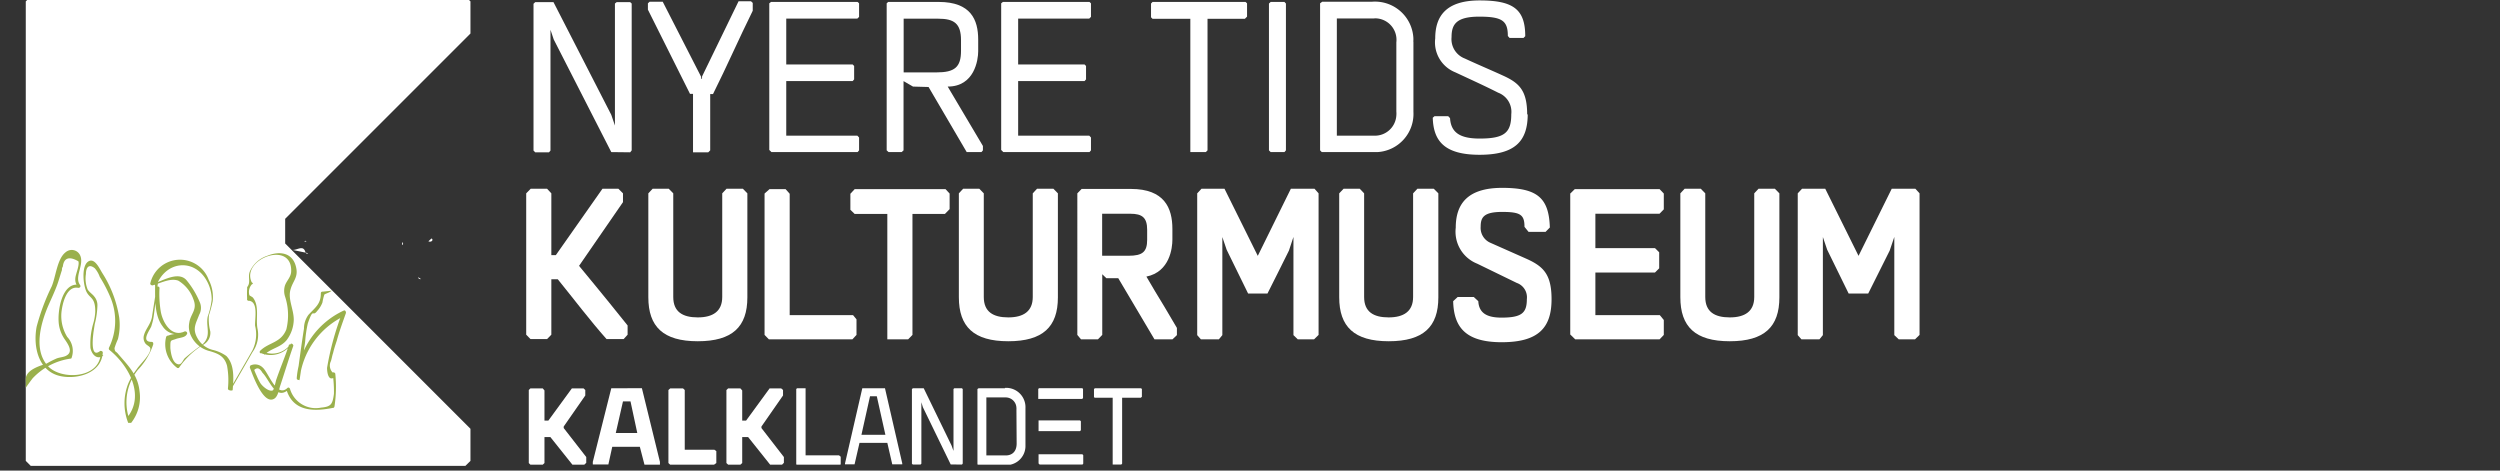 <svg id="Layer_1" data-name="Layer 1" xmlns="http://www.w3.org/2000/svg" xmlns:xlink="http://www.w3.org/1999/xlink" width="232.75" height="43.81" viewBox="0 0 232.75 43.81">
  <rect x="0" y="0" width="232.75" height="43.81" fill="#333333" stroke="none"/>
  <defs>
    <style>
      .cls-1 {
        fill: none;
      }

      .cls-2 {
        fill: #fff;
      }

      .cls-3 {
        clip-path: url(#clip-path);
      }

      .cls-4 {
        fill: #9ab04c;
      }

      .cls-5 {
        clip-path: url(#clip-path-3);
      }
    </style>
    <clipPath id="clip-path">
      <polyline class="cls-1" points="40.99 21 40.99 39.37 0.99 39.37 0.99 21"/>
    </clipPath>
    <clipPath id="clip-path-3">
      <rect class="cls-1" x="48.99" width="129.71" height="43.26"/>
    </clipPath>
  </defs>
  <title>nyeretid-footer</title>
  <path class="cls-2" d="M0,23.52H0l.09-.07h0Z"/>
  <polygon class="cls-2" points="2.86 -0.33 43.33 -0.33 43.8 0.13 43.8 3.12 26.55 20.37 26.55 22.67 43.8 39.92 43.8 42.91 43.33 43.37 2.86 43.37 2.4 42.91 2.4 0.13 2.86 -0.33"/>
  <g id="Vector_Smart_Object" data-name="Vector Smart Object">
    <g class="cls-3">
      <g class="cls-3">
        <g>
          <path class="cls-2" d="M39.88,22.47c.33.13.5-.18.29-.27"/>
          <path class="cls-2" d="M37.44,22.82a.15.15,0,0,0,.07-.2.16.16,0,0,0-.07-.07"/>
          <path class="cls-2" d="M28.52,22.49c0-.09-.12-.09-.2,0"/>
          <path class="cls-4" d="M30.08,27.15c-.09,0-.21,0-.21.17,0,1-.54,1.32-1.16,2a2.16,2.16,0,0,0-.41,1.27c-.25,1.59-.46,3.17-.66,4.72l.24.09a7.4,7.4,0,0,1,4.22-6l-.21-.35a26.23,26.23,0,0,0-1.44,5.2c0,.52.16,1.32.74.83L31,35a11.76,11.76,0,0,1,.09,1.67c-.13,1-.29,1.19-1.2,1.28A2.5,2.5,0,0,1,27,36.21c-.05-.13-.17-.17-.25-.08-1,.92-1.74-1.41-2.28-1.9A1,1,0,0,0,23.38,34c-.08,0-.12.13-.12.22.24.61,1.24,3.52,2.27,2.9.37-.22.45-.92.58-1.27.41-1.24.78-2.47,1.2-3.66,0-.13-.17-.26-.25-.17a2.09,2.09,0,0,1-2.52.74.36.36,0,0,0,.08.27c.62-.62,1.49-.66,2.07-1.37a3.28,3.28,0,0,0,.66-1.89c0-1-.58-1.94-.29-2.86.2-.71.66-1.06.54-1.85-.25-1.59-1.58-1.72-2.73-1.24a2.67,2.67,0,0,0-1.61,1.46c-.21.53.12,1-.25,1.45v.18a6.46,6.46,0,0,0,0,.88.16.16,0,0,0,.09.21.08.08,0,0,0,.07,0c.91.09.54,1.67.58,2.33a3.36,3.36,0,0,1-.25,2.29c-.7,1.24-1.44,2.48-2.14,3.71a.39.39,0,0,0,.3,0c.09-1.06.19-2.4-.59-3.19a3.64,3.64,0,0,0-1.29-.57,2.24,2.24,0,0,1-1.4-1.1c-.5-.88-.13-1.37.16-2.16a1.32,1.32,0,0,0,.09-1.1,8.05,8.05,0,0,0-1.28-2.14c-.75-.83-2.19.06-3,.32.08.09.08.25.16.34.79-2.42,3.55-2.77,4.75-.57a3.59,3.59,0,0,1,.45,1.72,7.08,7.08,0,0,1-.37,1.59c-.21,1,.41,1.8-.54,2.64a16.69,16.69,0,0,0-1.62,1.26c-.21.27-.33.71-.74.49s-.54-1-.58-1.46c0-.83,0-.64.57-.86.41-.13.87-.11,1-.5a.19.19,0,0,0-.25-.18c-1.2.57-2-.79-2.2-1.79a9.94,9.94,0,0,1-.13-2.25c0-.17-.29-.22-.29,0-.12.88-.28,1.8-.41,2.69-.12.66-.58,1.1-.74,1.67a.89.89,0,0,0,.12.79c.13.18.41.27.46.44.12.53-1,1.54-1.24,1.94a6.08,6.08,0,0,0-.83,1.41,5,5,0,0,0,0,3.57.16.16,0,0,0,.25.09,3.85,3.85,0,0,0,.82-3c-.16-1.54-1.07-2.38-2-3.48-.21-.26-.29-.13-.33-.53a7.21,7.21,0,0,1,.32-.84,5.38,5.38,0,0,0,.12-2,10.71,10.71,0,0,0-1.57-4.14c-.25-.39-.74-1.54-1.36-1.05s-.41,2.29-.08,2.86.78.48.78,1.76a4.71,4.71,0,0,1-.21,1.19,6.83,6.83,0,0,0-.24,2.2c.12.62.62,1.15,1.2.71l-.25-.14c-.13,2.3-3.68,2.43-4.88,1.15-1.41-1.5-.7-4,0-5.64.29-.66.58-1.27.83-1.94.16-.44.29-.92.45-1.4a.44.44,0,0,1,.08-.31c.09-.8.58-1,1.45-.49.12.4-.29,1.24-.29,1.63a1,1,0,0,0,.26.75c0-.09.07-.09.15-.18-1.65-.35-2.1,2.43-1.94,3.66A3.19,3.19,0,0,0,6,31.55c.33.48.83,1.18.21,1.54-.25.17-.71.17-1,.31a8.69,8.69,0,0,0-.86.44c-.19.11-2,.48-1.95,1.5,0,.13,0-.05,0,.13s0,0,0,.09a2.19,2.19,0,0,1,0,.4v.14c0,.19,0,.7,0,0,0,0,0,0,0,0,.32-.47.62-.85.63-.87a6,6,0,0,1,3.52-1.84s.12,0,.12-.09a1.89,1.89,0,0,0-.41-1.93,3.72,3.72,0,0,1-.54-2.28c.08-.79.46-2.51,1.57-2.29.17,0,.25-.13.17-.26-.58-.75.41-1.89,0-2.77a.86.86,0,0,0-1.14-.42.91.91,0,0,0-.23.15c-.78.62-.9,2.29-1.28,3.17a20.42,20.42,0,0,0-1.4,3.75c-.37,2,.25,4.27,2.35,4.62,1.49.27,3.68-.31,3.81-2.2a.15.15,0,0,0-.13-.16.13.13,0,0,0-.12,0c-1,.79-.62-1.63-.62-1.72l.12-.79a7.6,7.6,0,0,0,.25-1.72,1.25,1.25,0,0,0-.29-.84c-.16-.22-.45-.39-.62-.66A2.69,2.69,0,0,1,8,25.51c0-.57.25-1,.83-.53a2.56,2.56,0,0,1,.46.8,12.79,12.79,0,0,1,1,1.93,5.66,5.66,0,0,1-.13,4.63.22.22,0,0,0,0,.22c1.78,1.41,3.43,4.27,1.62,6.38a1.53,1.53,0,0,0,.27.11,4.79,4.79,0,0,1,.79-4.62,6.29,6.29,0,0,0,1.43-2.38c0-.09,0-.22-.16-.22-1.12,0,0-1.28,0-1.54a4.55,4.55,0,0,0,.17-.66c.16-1,.26-2.26.42-3.23-.08,0-.17.13-.26.13,0,1.23-.08,2.83.7,3.85a1.61,1.61,0,0,0,2.07.57c-.08-.05-.23.06-.31,0-.41.18-.81.11-1.22.29a.22.22,0,0,0-.21.12,2.74,2.74,0,0,0,1,2.87.15.15,0,0,0,.2,0A7.42,7.42,0,0,1,19,32.05a1.25,1.25,0,0,0,.58-1.19,4.43,4.43,0,0,1-.13-1.5,11.47,11.47,0,0,0,.35-1.31,3.49,3.49,0,0,0-.37-2,2.84,2.84,0,0,0-5.43.3c-.05.13.08.22.2.22.79-.22,1.66-.71,2.4-.44A3.3,3.3,0,0,1,18,27.85c.41,1-.25,1.32-.38,2.2a1.93,1.93,0,0,0,.17,1.23,2.6,2.6,0,0,0,1.74,1.41c.74.22,1.36.44,1.61,1.37a7.47,7.47,0,0,1,.08,2.11.16.16,0,0,0,.16.16.15.15,0,0,0,.13-.07l2-3.48a2.77,2.77,0,0,0,.46-2.2c-.17-.93.2-2.07-.42-2.87-.08-.08-.28-.17-.33-.22a1.08,1.08,0,0,1,.21-1c.21-.12.08-.13,0-.22-1-2.15,3.72-3.92,3.68-1.05,0,.57-.41.88-.58,1.36a1.7,1.7,0,0,0,0,1,5.57,5.57,0,0,1,.13,3.08c-.5,1.28-1.62,1.19-2.44,2a.16.16,0,0,0,0,.22.13.13,0,0,0,.09,0,2.35,2.35,0,0,0,2.81-.83c-.08,0-.11.09-.2,0-.37,1.15-.79,2.11-1.2,3.3-.05.13-.21,1-.34,1-.37.14-1-.44-1.15-.7a4.78,4.78,0,0,1-.32-.64c-.07-.15-.2-.44-.24-.57.33-.31.56-.08.77.27.66.66,1.24,2.64,2.44,1.54-.08,0-.14,0-.22,0,.62,2.11,2.62,2.07,4.35,1.72.05,0,.09,0,.13-.13a12,12,0,0,0,.08-3,.15.15,0,0,0-.13-.16.13.13,0,0,0-.12,0,.92.92,0,0,1-.16-1.06c.08-.26.12-.53.2-.75.09-.38.21-.76.34-1.14.24-.89.57-1.77.86-2.6,0-.14-.08-.27-.2-.22a7.59,7.59,0,0,0-4.38,6.25c-.05.22.28.31.28.09.17-1.15.34-2.29.5-3.44a11.2,11.2,0,0,1,.25-1.71c.54-1.55.41-.53.87-1.15a2.39,2.39,0,0,0,.49-.79,4.57,4.57,0,0,1,.17-.71c0-.09.45-.17.7-.39"/>
          <path class="cls-2" d="M27.24,23.27c.5,0,1-.49,1.2.22a.15.15,0,0,0,.25.08"/>
          <path class="cls-2" d="M38.94,25.81a.16.16,0,0,0,.15.17.17.17,0,0,0,.1,0"/>
        </g>
      </g>
    </g>
  </g>
  <g id="Vector_Smart_Object-2" data-name="Vector Smart Object-2">
    <g class="cls-5">
      <g>
        <polygon class="cls-2" points="53.24 36.16 51.05 39.16 50.69 39.16 50.69 36.35 50.53 36.16 49.38 36.16 49.23 36.31 49.23 43.11 49.38 43.26 50.53 43.26 50.69 43.11 50.69 40.69 51.24 40.69 53.29 43.26 54.4 43.26 54.58 43.09 54.58 42.55 52.48 39.85 52.48 39.71 54.49 36.82 54.49 36.31 54.33 36.16 53.24 36.16"/>
        <polygon class="cls-2" points="71.65 36.16 69.46 39.16 69.1 39.16 69.1 36.35 68.93 36.16 67.79 36.16 67.63 36.31 67.63 43.11 67.79 43.26 68.93 43.26 69.1 43.11 69.1 40.69 69.65 40.69 71.7 43.26 72.81 43.26 72.98 43.09 72.98 42.55 70.89 39.85 70.89 39.71 72.9 36.82 72.9 36.31 72.73 36.16 71.65 36.16"/>
        <path class="cls-2" d="M58,37.37h.7l.63,2.94h-2Zm-1.09-1.22L55.19,43v.24h1.45L57,41.6h2.57L60,43.26h1.44V43l-1.68-6.86Z"/>
        <polygon class="cls-2" points="62.4 36.16 62.23 36.31 62.23 43.11 62.39 43.26 66.48 43.26 66.69 43.11 66.69 42 66.51 41.87 63.75 41.87 63.75 36.31 63.59 36.16 62.4 36.16"/>
        <g class="cls-5">
          <g>
            <path class="cls-2" d="M82.34,36.15H80.28l-1.61,7v.08h.89l.46-2h2.59l.46,2H84v-.09q-.81-3.49-1.61-7M80.2,40.48l.8-3.59h.63l.8,3.59Z"/>
            <path class="cls-2" d="M93.56,36.15H91.1l-.1.07v7a.6.6,0,0,0,.08.08H93.6a1.78,1.78,0,0,0,1.87-1.7V38a1.8,1.8,0,0,0-1.7-1.89h-.21m1.09,5.17c0,.93-.61,1.12-1,1.12H91.83V37h1.8a1,1,0,0,1,1,1,.53.53,0,0,1,0,.13Z"/>
            <polygon class="cls-2" points="89.56 36.15 88.84 36.15 88.77 36.22 88.77 41.98 88.59 41.48 86 36.15 84.98 36.15 84.9 36.23 84.9 43.17 84.98 43.25 85.7 43.25 85.78 43.17 85.78 37.45 85.92 37.91 88.51 43.24 89.56 43.25 89.63 43.16 89.63 36.22 89.56 36.15"/>
            <polygon class="cls-2" points="104.39 43.25 104.47 43.17 104.47 37.03 106.21 37.03 106.31 36.94 106.31 36.22 106.24 36.15 101.92 36.15 101.85 36.23 101.85 36.97 101.92 37.03 103.59 37.03 103.59 43.25 104.39 43.25"/>
            <path class="cls-2" d="M78.11,42.39H75V36.15h-.8l-.07.07v7l.07.08h4l.07-.08v-.7Z"/>
            <polygon class="cls-2" points="96.69 39.14 96.69 40.14 100.55 40.14 100.63 40.05 100.63 39.22 100.55 39.14 96.69 39.14"/>
            <polygon class="cls-2" points="96.69 42.29 96.69 43.15 96.79 43.25 100.78 43.25 100.85 43.17 100.85 42.38 100.77 42.29 96.69 42.29"/>
            <polygon class="cls-2" points="100.76 36.14 96.74 36.14 96.66 36.21 96.66 37.14 97.45 37.14 100.75 37.14 100.83 37.06 100.83 36.21 100.76 36.14"/>
            <polygon class="cls-2" points="58.81 0.33 58.81 14 58.67 14.18 56.91 14.16 51.55 3.67 51.25 2.77 51.25 14.02 51.11 14.18 49.83 14.18 49.67 14.02 49.67 0.35 49.83 0.2 51.53 0.2 56.91 10.69 57.25 11.69 57.25 0.33 57.41 0.2 58.67 0.2 58.81 0.33"/>
            <path class="cls-2" d="M65.36,7.31V7.12l3.4-7h1.16l.16.15V1c-1.3,2.63-2.4,5.16-3.7,7.76h-.26V14l-.18.18H64.52V8.74h-.28L60.32.9V.31l.16-.15H61.7l3.58,7v.19Z"/>
            <polygon class="cls-2" points="71.62 13.96 71.62 0.31 71.78 0.18 79.84 0.18 79.98 0.31 79.98 1.57 79.82 1.73 73.2 1.73 73.2 6 79.38 6 79.52 6.14 79.52 7.39 79.38 7.55 73.2 7.55 73.2 12.63 79.82 12.63 79.98 12.8 79.98 14 79.84 14.16 71.82 14.16 71.62 13.96"/>
            <path class="cls-2" d="M91.37,14.16H90L86.45,8.1,85,8.06l-.88-.51V14l-.18.16H82.73L82.55,14V.31l.14-.13h4.7c3,0,3.68,1.66,3.68,3.51V4.77c0,.8-.34,3.29-2.84,3.29l3.28,5.53V14ZM87.19,6.74c1.68,0,2.28-.48,2.28-2v-1c0-1.55-.64-2-2.12-2H84.13v5Z"/>
            <polygon class="cls-2" points="93.21 13.96 93.21 0.31 93.37 0.18 101.43 0.18 101.57 0.31 101.57 1.57 101.41 1.73 94.79 1.73 94.79 6 100.97 6 101.11 6.14 101.11 7.39 100.97 7.55 94.79 7.55 94.79 12.63 101.41 12.63 101.57 12.8 101.57 14 101.43 14.16 93.41 14.16 93.21 13.96"/>
            <polygon class="cls-2" points="110.82 14.16 110.82 1.75 107.3 1.75 107.16 1.61 107.16 0.33 107.3 0.18 115.96 0.18 116.1 0.31 116.1 1.55 115.9 1.75 112.42 1.75 112.42 14 112.26 14.16 110.82 14.16"/>
            <polygon class="cls-2" points="119.72 14 119.58 14.16 118.3 14.16 118.14 14 118.14 0.33 118.3 0.18 119.58 0.18 119.72 0.33 119.72 14"/>
            <path class="cls-2" d="M131.59,3.88v6.53a3.56,3.56,0,0,1-3.36,3.75h-5.17L122.9,14V.31l.2-.15h4.64a3.58,3.58,0,0,1,3.84,3.3,3,3,0,0,1,0,.42M130,3.94a2,2,0,0,0-1.75-2.22,1.53,1.53,0,0,0-.37,0h-3.42V12.63h3.44A2,2,0,0,0,130,10.75a2.17,2.17,0,0,0,0-.36Z"/>
            <path class="cls-2" d="M142.23,10.63c0,2.51-1.18,3.78-4.48,3.78s-4.3-1.31-4.36-3.45l.16-.14h1.28L135,11c.08,1.39,1,1.9,2.76,1.9,2.34,0,2.94-.57,2.94-2.27a1.9,1.9,0,0,0-1.22-2c-1.24-.63-2.46-1.18-4-1.9a3,3,0,0,1-1.86-3.16c0-2.06,1-3.53,4.14-3.53S142,.88,142,3.37l-.16.16h-1.3l-.16-.18c0-1.41-.52-1.8-2.66-1.8s-2.58.72-2.58,1.9a1.93,1.93,0,0,0,1.24,2c1,.47,2.58,1.14,3.6,1.61,1.48.68,2.2,1.39,2.2,3.61"/>
            <path class="cls-2" d="M53.91,24.75h0c.86,1.06,1.8,2.15,4.52,5.55v.86l-.37.41H56.47c-1.56-1.76-3-3.67-4.54-5.57h-.6v5.16l-.4.41H49.39l-.4-.41V18l.42-.43h1.52l.4.43v5.75h.42l4.34-6.18h1.48L58,18v.82Z"/>
            <path class="cls-2" d="M69.58,18v9.69c0,2.74-1.4,4.08-4.62,4.08s-4.6-1.36-4.6-4.1V18l.4-.43h1.5l.42.43v9.65c0,1.37.86,1.9,2.28,1.9s2.28-.57,2.28-1.9V18l.4-.43h1.52Z"/>
            <polygon class="cls-2" points="79.74 29.73 79.74 31.18 79.36 31.59 71.58 31.59 71.18 31.18 71.18 18.02 71.64 17.61 73.14 17.61 73.52 18.04 73.52 29.34 79.42 29.34 79.74 29.73"/>
            <polygon class="cls-2" points="82.61 31.59 82.61 19.92 79.57 19.92 79.17 19.53 79.17 18.04 79.57 17.61 88.03 17.61 88.41 18.02 88.41 19.47 87.97 19.92 84.95 19.92 84.95 31.18 84.55 31.59 82.61 31.59"/>
            <path class="cls-2" d="M98.49,18v9.69c0,2.74-1.4,4.08-4.62,4.08s-4.6-1.36-4.6-4.1V18l.4-.43h1.5l.42.43v9.65c0,1.37.86,1.9,2.28,1.9s2.28-.57,2.28-1.9V18l.4-.43h1.52Z"/>
            <path class="cls-2" d="M109.16,31.59h-1.68l-3.37-5.69H103l-.38-.37v5.65l-.4.41h-1.58l-.34-.41V18l.4-.41h4.59c3.12,0,3.86,1.78,3.86,3.72v1c0,.77-.24,3-2.42,3.44.54.94,1.1,1.86,1.66,2.78l1.18,2v.67Zm-4.08-7.78c1.28,0,1.72-.36,1.72-1.48v-.94c0-1.13-.46-1.49-1.56-1.49h-2.63v3.91Z"/>
            <path class="cls-2" d="M122.76,18V31.18l-.42.41h-1.52l-.4-.39V22.06L120,23.33c-.62,1.24-1.4,2.83-2,4h-1.8l-2-4.08-.4-1.18V31.2l-.32.39H111.8l-.34-.39V18l.4-.43H114l3.1,6.25,3.08-6.25h2.2Z"/>
            <path class="cls-2" d="M133.91,18v9.69c0,2.74-1.4,4.08-4.62,4.08s-4.61-1.36-4.61-4.1V18l.41-.43h1.5L127,18v9.65c0,1.37.86,1.9,2.28,1.9s2.28-.57,2.28-1.9V18l.4-.43h1.52Z"/>
            <path class="cls-2" d="M142.13,24.1c1.58.71,2.32,1.47,2.32,3.76,0,2.65-1.22,4-4.64,4s-4.46-1.45-4.52-3.82l.42-.39h1.5l.42.39c.06,1.12.82,1.53,2.16,1.53,1.88,0,2.36-.43,2.36-1.72a1.42,1.42,0,0,0-.94-1.51l-3.68-1.79a3.2,3.2,0,0,1-2-3.35c0-2.18,1.06-3.71,4.32-3.71s4.36.92,4.44,3.69l-.4.41h-1.58l-.38-.47c0-1.12-.36-1.39-2.08-1.39s-2,.51-2,1.37a1.51,1.51,0,0,0,.92,1.51Z"/>
            <polygon class="cls-2" points="146.19 31.14 146.19 18.02 146.61 17.61 154.51 17.61 154.9 18.02 154.9 19.49 154.5 19.9 148.53 19.9 148.53 23.1 154.08 23.1 154.47 23.49 154.47 24.98 154.08 25.37 148.53 25.37 148.53 29.34 154.53 29.34 154.9 29.79 154.9 31.18 154.51 31.59 146.65 31.59 146.19 31.14"/>
            <path class="cls-2" d="M165.66,18v9.69c0,2.74-1.4,4.08-4.62,4.08s-4.6-1.36-4.6-4.1V18l.4-.43h1.5l.42.43v9.65c0,1.37.86,1.9,2.28,1.9s2.28-.57,2.28-1.9V18l.4-.43h1.52Z"/>
            <path class="cls-2" d="M178.71,18V31.18l-.42.41h-1.52l-.41-.39V22.06l-.43,1.27c-.62,1.24-1.41,2.83-2,4h-1.82l-2-4.08-.4-1.18V31.2l-.32.39h-1.68l-.34-.39V18l.4-.43h2.16l3.1,6.25,3.09-6.25h2.2Z"/>
          </g>
        </g>
      </g>
    </g>
  </g>
</svg>
